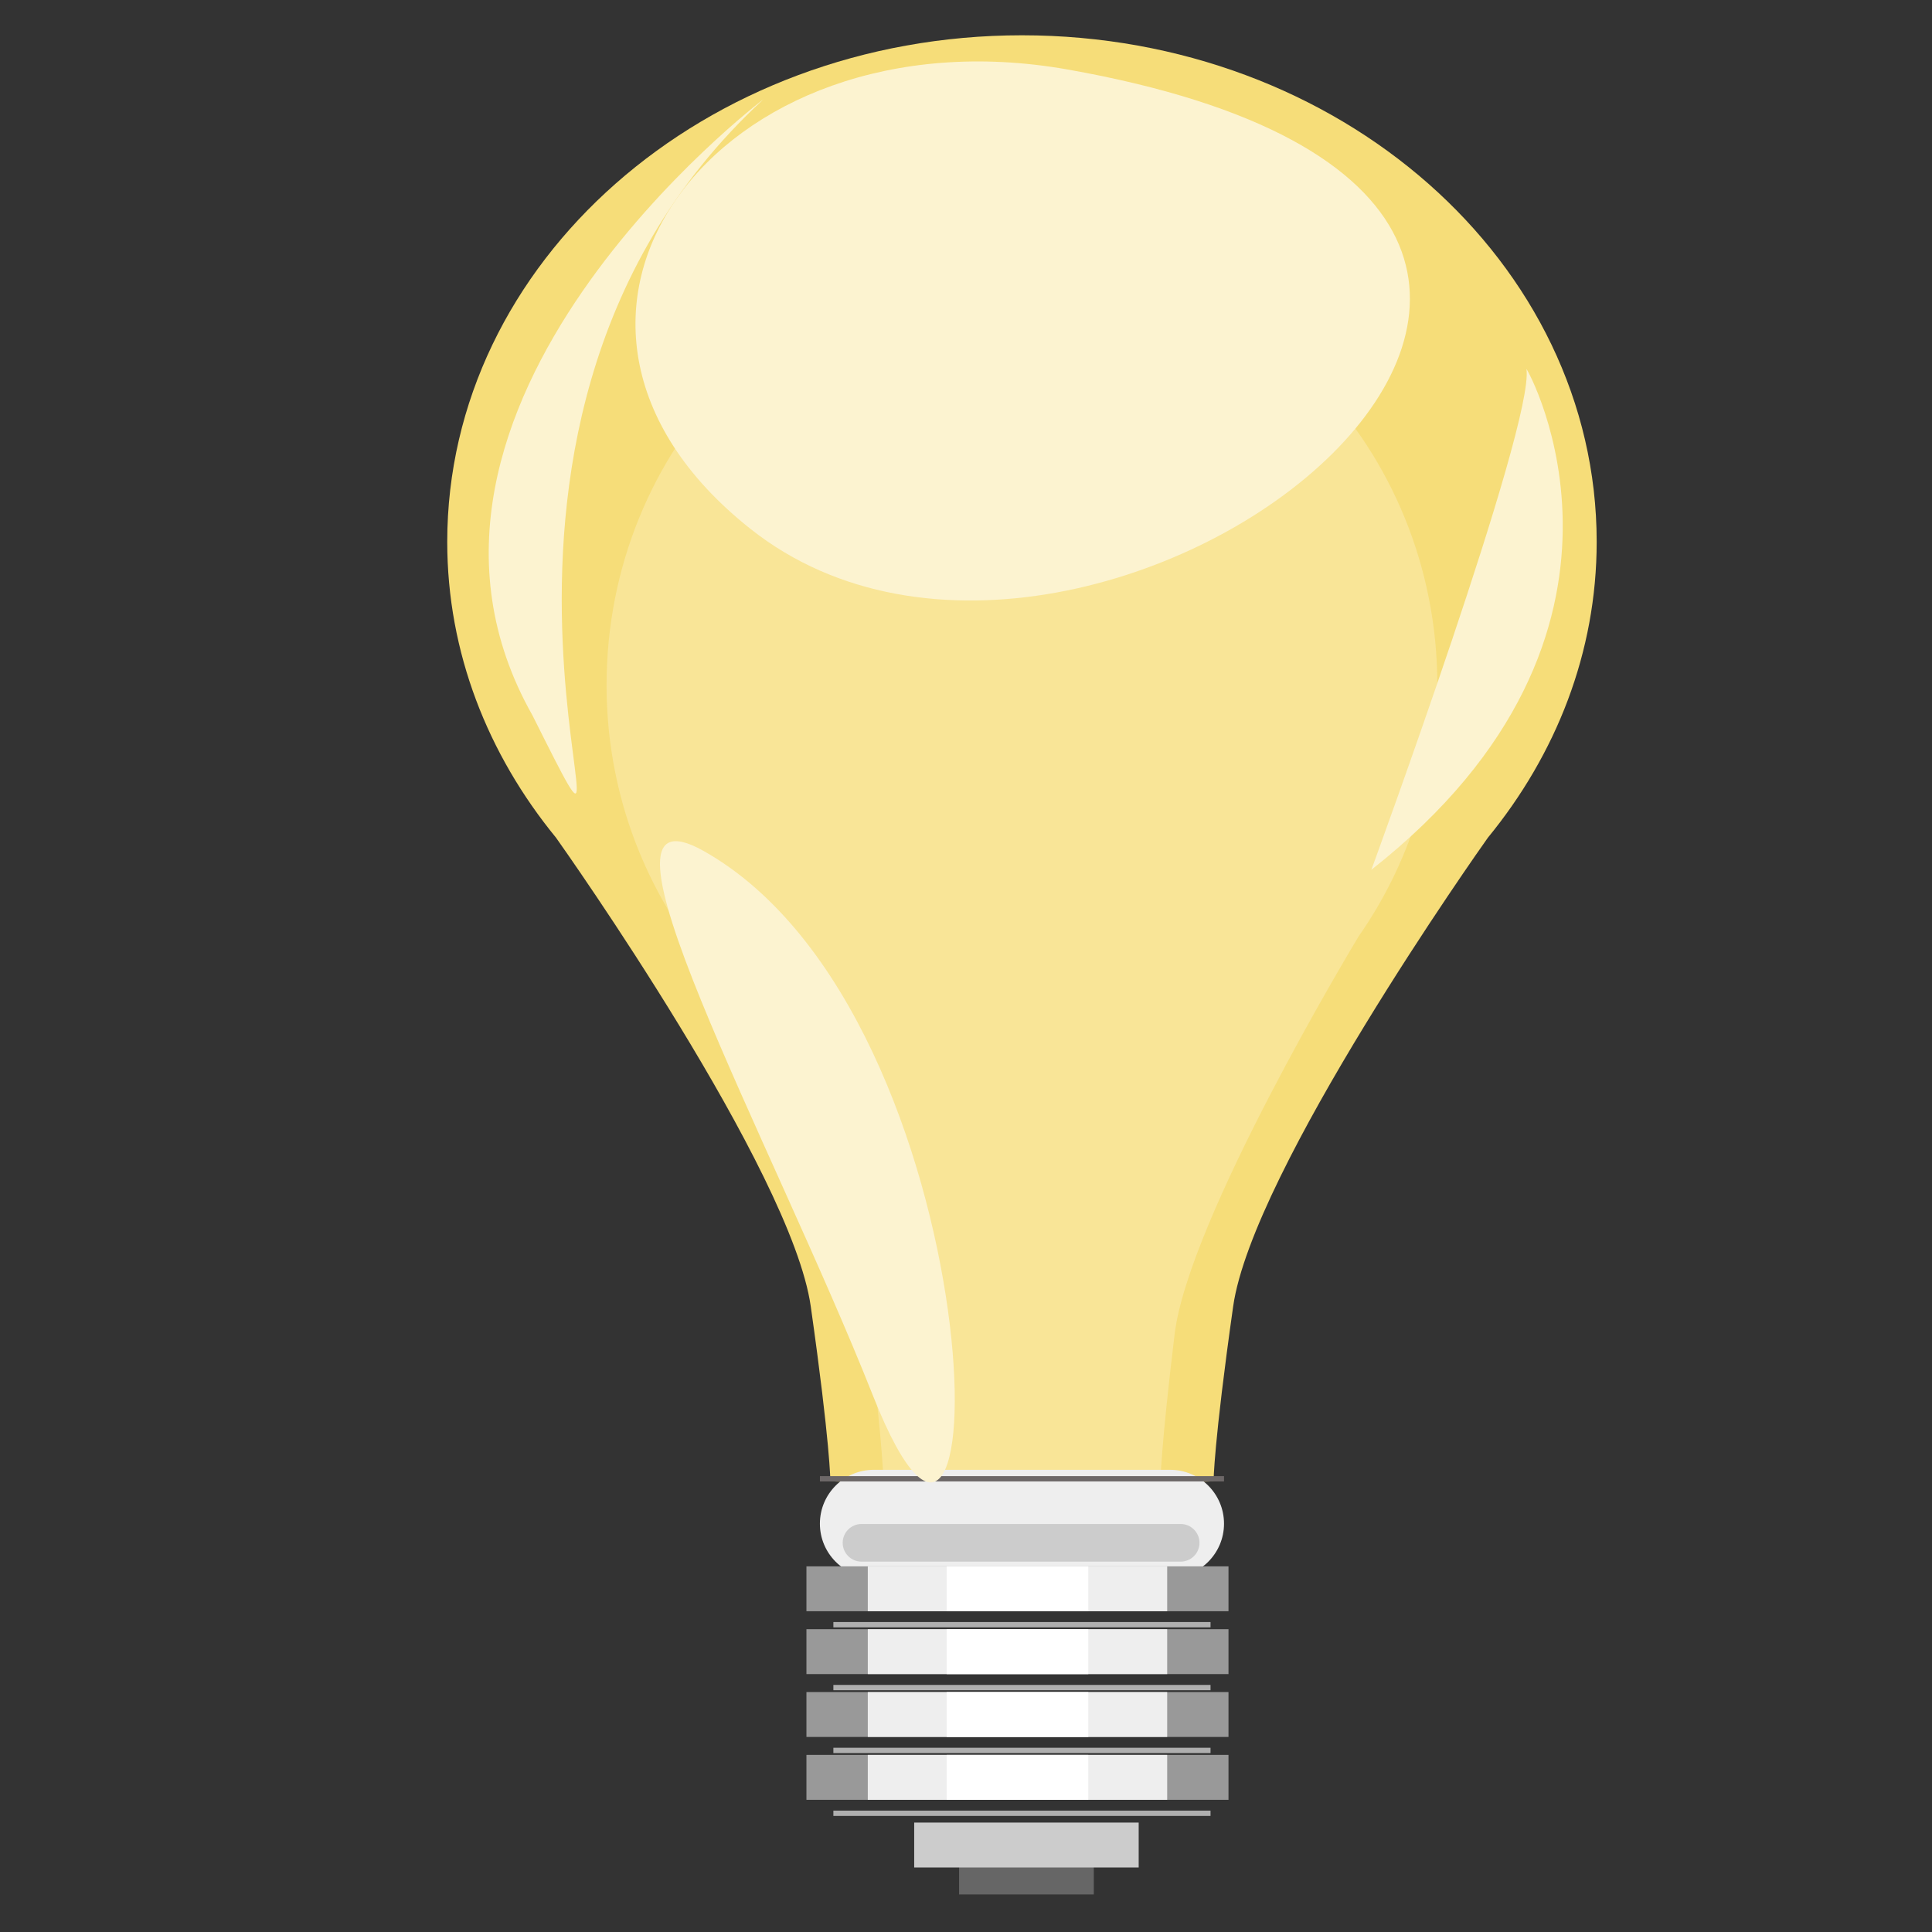 <?xml version="1.0" encoding="UTF-8" standalone="no"?>
<!-- Created with Inkscape (http://www.inkscape.org/) -->
<svg
   xmlns:i="http://ns.adobe.com/AdobeIllustrator/10.0/"
   xmlns:svg="http://www.w3.org/2000/svg"
   xmlns="http://www.w3.org/2000/svg"
   version="1.0"
   width="64"
   height="64"
   id="svg5921">
  <rect width="100%" height="100%" fill="#333333" stroke="none"/>
  <defs
     id="defs5923" />
  <g
     transform="matrix(0.752,0,0,0.752,-6.916,-6.218)"
     id="g5502">
    <path
       d="M 79.532,32.138 C 79.532,19.815 68.197,9.823 54.215,9.823 C 40.233,9.823 28.898,19.815 28.898,32.138 C 28.898,37.009 30.687,41.501 33.69,45.17 C 34.046,45.669 44.061,59.837 44.911,65.814 C 45.775,71.901 45.775,73.523 45.775,73.523 L 50.544,73.684 L 50.536,73.929 L 54.215,73.806 L 57.894,73.929 L 57.887,73.684 L 62.656,73.523 C 62.656,73.523 62.656,71.901 63.519,65.814 C 64.37,59.837 74.383,45.669 74.739,45.17 C 77.743,41.501 79.532,37.009 79.532,32.138 z"
       id="path7960"
       style="fill:#f6dd79;fill-opacity:1" />
    <path
       d="M 72.513,38.449 C 72.513,27.986 64.32,19.503 54.215,19.503 C 44.11,19.503 35.917,27.986 35.917,38.449 C 35.917,42.584 37.21,46.398 39.381,49.512 C 39.638,49.936 46.876,61.965 47.49,67.039 C 48.115,72.207 48.115,73.584 48.115,73.584 L 51.562,73.721 L 51.556,73.929 L 54.215,73.825 L 56.874,73.929 L 56.869,73.721 L 60.315,73.584 C 60.315,73.584 60.315,72.207 60.94,67.039 C 61.555,61.965 68.792,49.936 69.049,49.512 C 71.22,46.398 72.513,42.584 72.513,38.449 z"
       id="path5531"
       style="fill:#f9e597;fill-opacity:1" />
    <rect
       width="5.934"
       height="1.978"
       x="51.446"
       y="89.742"
       id="rect7962"
       style="fill:#666666" />
    <rect
       width="9.889"
       height="1.978"
       x="49.468"
       y="88.555"
       id="rect7964"
       style="fill:#cccccc" />
    <path
       d="M 42.83,12.64 C 42.83,12.64 24.956,26.164 32.648,39.773 C 38.949,52.337 26.513,27.662 42.83,12.64 z"
       id="path7968"
       style="fill:#fcf3d0;fill-opacity:1" />
    <path
       d="M 63.116,75.388 C 63.116,76.698 62.053,77.761 60.742,77.761 L 47.688,77.761 C 46.377,77.761 45.314,76.698 45.314,75.388 L 45.314,75.388 C 45.314,74.078 46.377,73.015 47.688,73.015 L 60.742,73.015 C 62.053,73.015 63.116,74.078 63.116,75.388 L 63.116,75.388 z"
       id="path7970"
       style="fill:#eeeeee" />
    <line
       i:knockout="Off"
       x1="63.116"
       y1="73.41"
       x2="45.315"
       y2="73.41"
       id="line7972"
       style="fill:none;stroke:#6d6868;stroke-width:0.234" />
    <rect
       width="18.592"
       height="1.978"
       x="44.721"
       y="77.267"
       id="rect7974"
       style="fill:#999999" />
    <line
       i:knockout="Off"
       x1="45.908"
       y1="79.838"
       x2="62.522"
       y2="79.838"
       id="line7976"
       style="fill:none;stroke:#afafaf;stroke-width:0.234" />
    <rect
       width="13.188"
       height="1.978"
       x="47.424"
       y="77.267"
       id="rect7978"
       style="fill:#eeeeee" />
    <rect
       width="6.239"
       height="1.978"
       x="50.898"
       y="77.267"
       id="rect7980"
       style="fill:#ffffff" />
    <rect
       width="18.592"
       height="1.978"
       x="44.721"
       y="80.036"
       id="rect7982"
       style="fill:#999999" />
    <line
       i:knockout="Off"
       x1="45.908"
       y1="82.608"
       x2="62.522"
       y2="82.608"
       id="line7984"
       style="fill:none;stroke:#afafaf;stroke-width:0.234" />
    <rect
       width="13.188"
       height="1.978"
       x="47.424"
       y="80.036"
       id="rect7986"
       style="fill:#eeeeee" />
    <rect
       width="6.239"
       height="1.978"
       x="50.898"
       y="80.036"
       id="rect7988"
       style="fill:#ffffff" />
    <rect
       width="18.592"
       height="1.978"
       x="44.721"
       y="82.805"
       id="rect7990"
       style="fill:#999999" />
    <line
       i:knockout="Off"
       x1="45.908"
       y1="85.376"
       x2="62.522"
       y2="85.376"
       id="line7992"
       style="fill:none;stroke:#afafaf;stroke-width:0.234" />
    <rect
       width="13.188"
       height="1.978"
       x="47.424"
       y="82.805"
       id="rect7994"
       style="fill:#eeeeee" />
    <rect
       width="6.239"
       height="1.978"
       x="50.898"
       y="82.805"
       id="rect7996"
       style="fill:#ffffff" />
    <rect
       width="18.592"
       height="1.978"
       x="44.721"
       y="85.574"
       id="rect7998"
       style="fill:#999999" />
    <line
       i:knockout="Off"
       x1="45.908"
       y1="88.145"
       x2="62.522"
       y2="88.145"
       id="line8000"
       style="fill:none;stroke:#afafaf;stroke-width:0.234" />
    <rect
       width="13.188"
       height="1.978"
       x="47.424"
       y="85.574"
       id="rect8002"
       style="fill:#eeeeee" />
    <rect
       width="6.239"
       height="1.978"
       x="50.898"
       y="85.574"
       id="rect8004"
       style="fill:#ffffff" />
    <path
       d="M 76.439,24.524 C 76.482,24.509 82.932,36.106 69.607,46.583 C 69.607,46.583 76.789,26.983 76.439,24.524 z"
       id="path8006"
       style="fill:#fcf3d0;fill-opacity:1" />
    <path
       d="M 62.035,76.231 C 62.035,76.689 61.663,77.06 61.206,77.06 L 47.148,77.06 C 46.69,77.06 46.318,76.689 46.318,76.231 L 46.318,76.231 C 46.318,75.773 46.69,75.402 47.148,75.402 L 61.206,75.402 C 61.663,75.402 62.035,75.773 62.035,76.231 L 62.035,76.231 z"
       id="path8008"
       style="fill:#cccccc;fill-opacity:1" />
    <path
       d="M 56.198,11.325 C 40.747,8.611 30.557,22.307 42.263,31.572 C 57.56,43.679 90.616,17.404 56.198,11.325 z"
       id="path8010"
       style="fill:#fcf3d0;fill-opacity:1" />
    <path
       d="M 40.191,45.753 C 34.364,42.485 43.235,58.59 47.65,69.745 C 53.418,84.321 53.17,53.072 40.191,45.753 z"
       id="path8012"
       style="fill:#fcf3d0;fill-opacity:1" />
  </g>
</svg>
